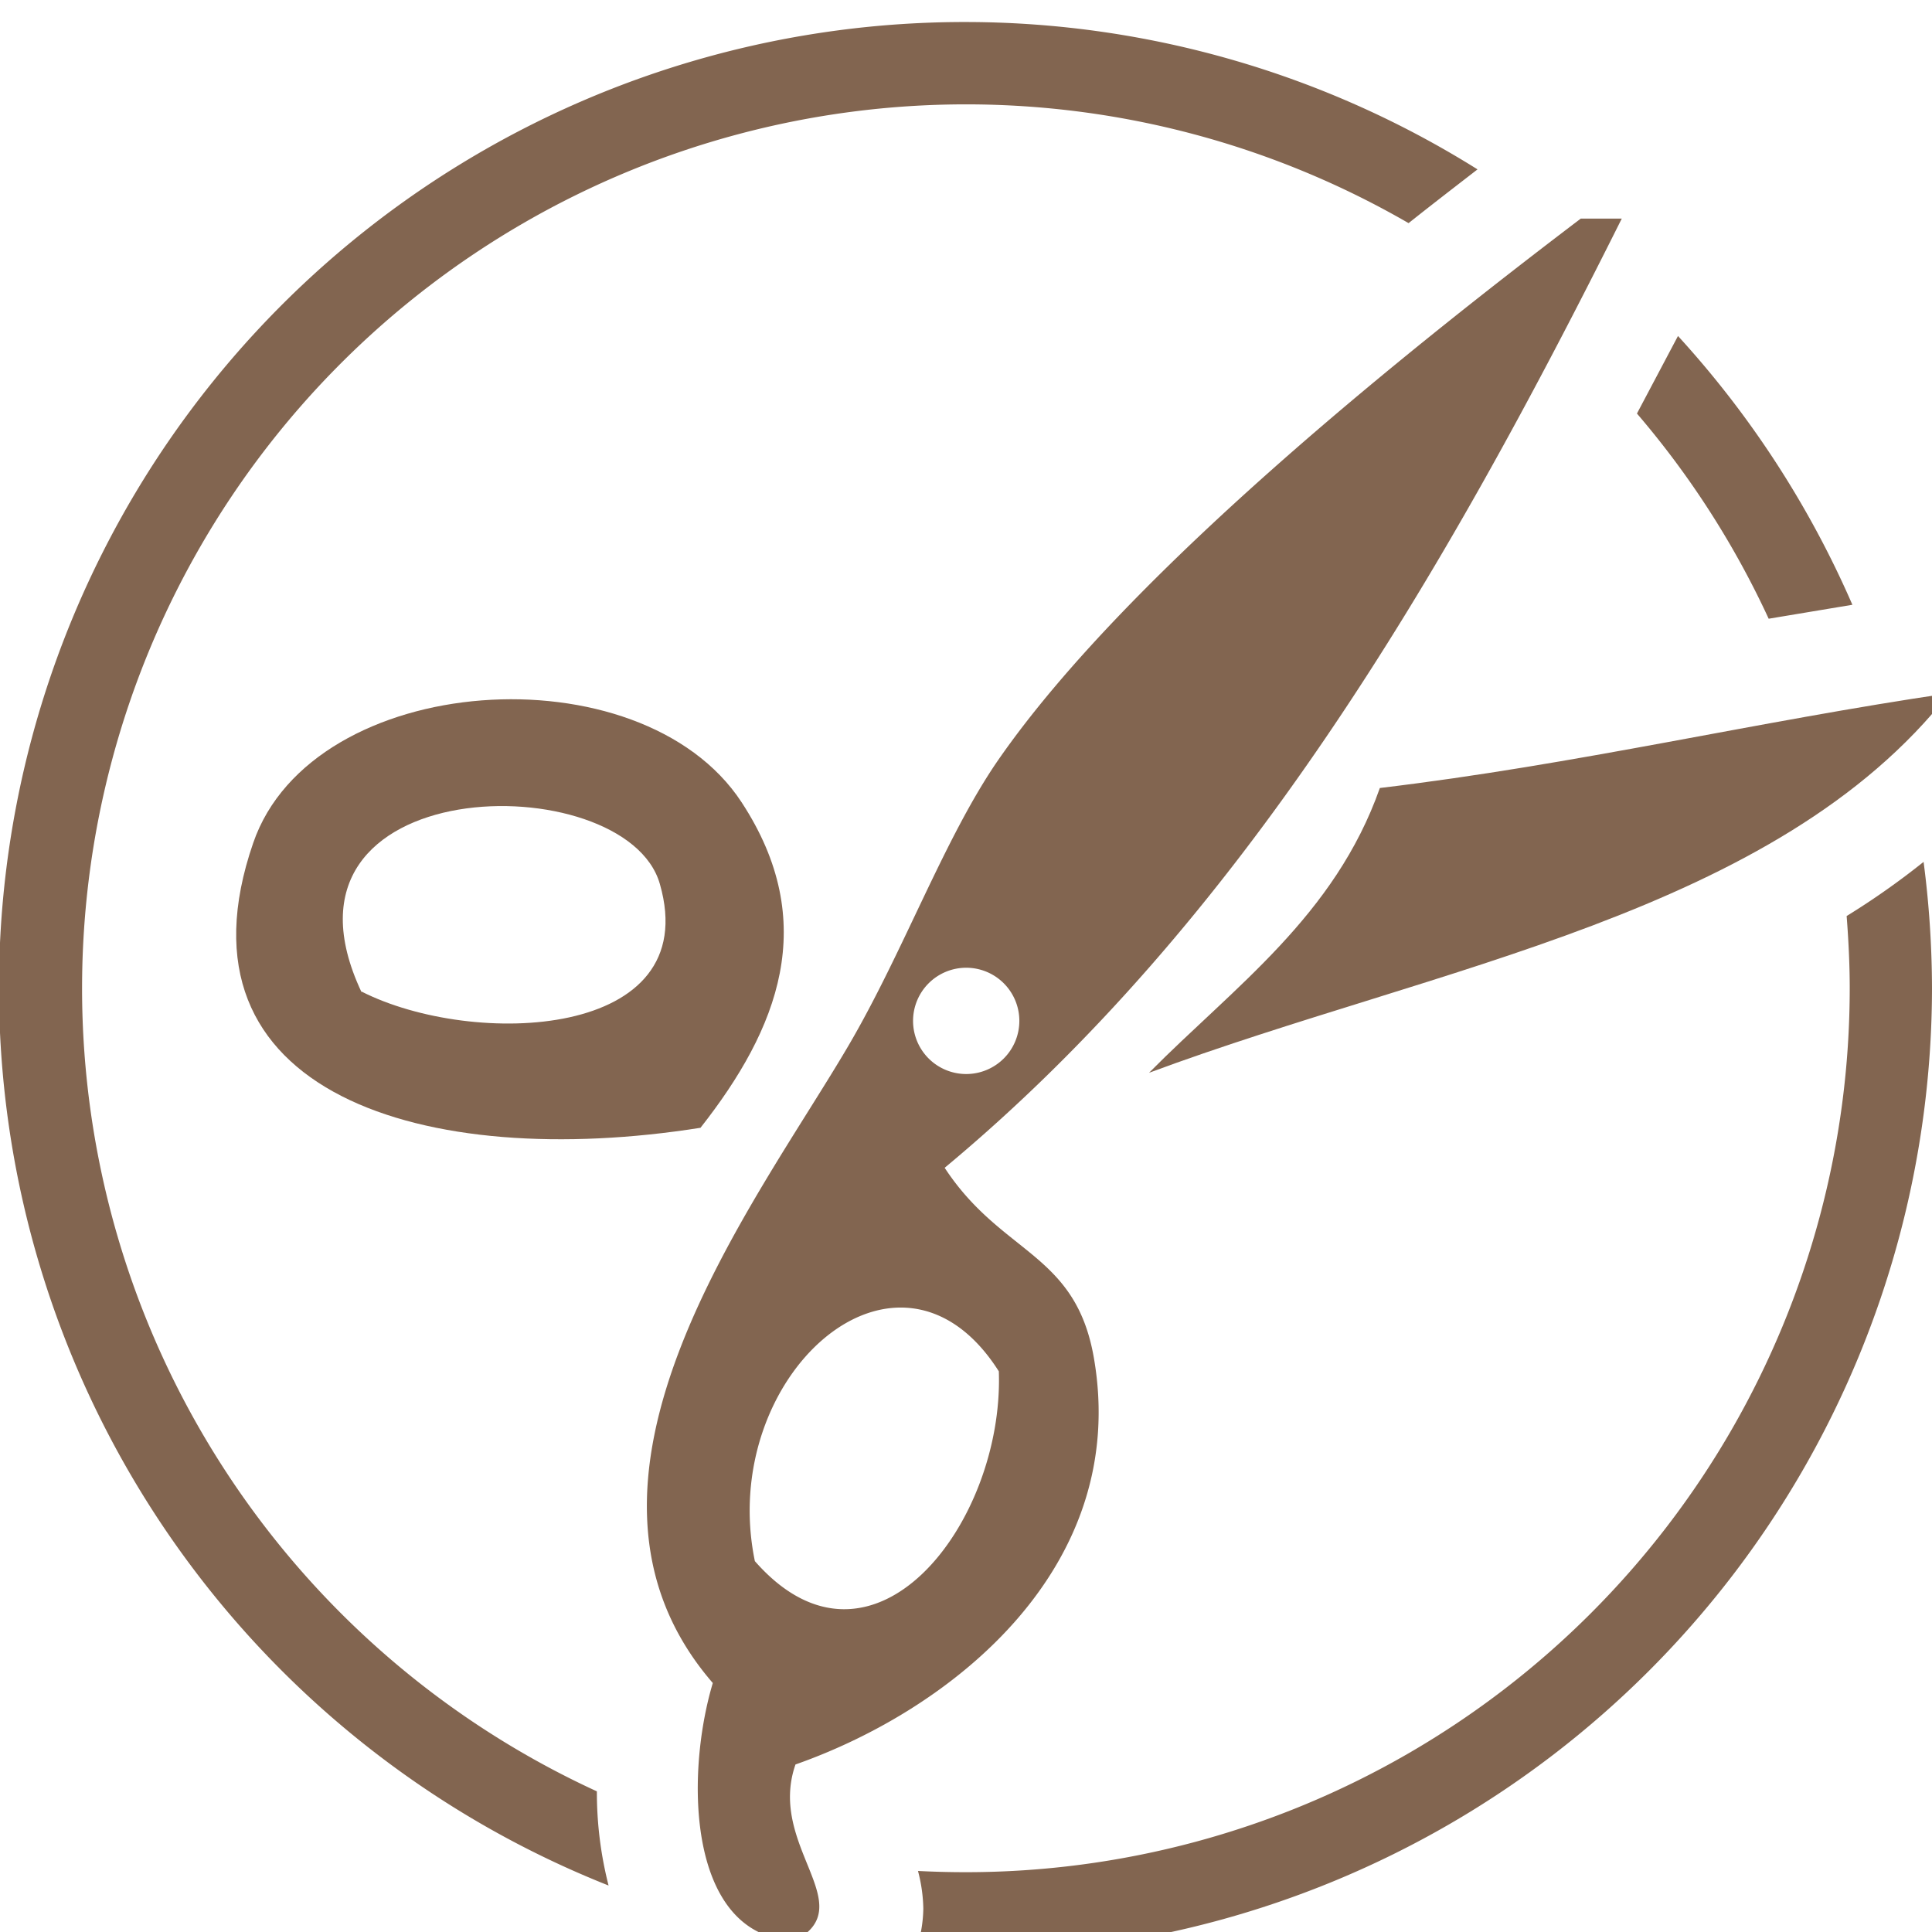 <svg xmlns="http://www.w3.org/2000/svg" viewBox="0 0 94.16 91.99" width="95" height="95" fill="#826550"><defs/><path d="M90.28 28.39a47.39 47.39 0 00-8.5-13.1l-2 3.78a43.15 43.15 0 016.42 10l4.08-.68zM90 43.56c.09 1.17.15 2.34.15 3.52a43.08 43.08 0 01-43.07 43.08q-1.17 0-2.34-.06a7.67 7.67 0 01.26 1.84 6.62 6.62 0 01-.4 2.15c.83 0 1.67.07 2.52.07a47.13 47.13 0 0047.04-47.08 48.16 48.16 0 00-.41-6.16A37.6 37.6 0 0190 43.56zM4 47.08A43.08 43.08 0 0168.65 9.79c1.08-.86 2.21-1.73 3.36-2.62a47.07 47.07 0 10-42.35 83.64 18.38 18.38 0 01-.57-4.59A43.06 43.06 0 014 47.08z" class="cls-1"/><path d="M38.77 84.91c7.74-2.72 16.31-9.67 14.54-19.83-.9-5.14-4.48-5-7.27-9.25 14.44-12 24.21-28.66 33-46.26h-2c-7.45 5.66-21.91 17-28.42 26.43-2.6 3.78-4.59 9.31-7.27 13.88-4.54 7.75-15.12 21.23-6.61 31.06-1.38 4.62-1.2 12.39 4 12.56 3.26-1.73-1.36-4.61.03-8.59zm8.31-38.83a2.59 2.59 0 11-2.58 2.58 2.59 2.59 0 012.58-2.58zM36.79 75c-1.86-9 7-16.95 11.89-9.25.26 7.41-6.18 15.76-11.89 9.25z" class="cls-1"/><path d="M56 51.2c14-5.2 30.58-7.75 39-18.5-9.41 1.38-18.12 3.47-27.75 4.62C65.05 43.56 60.16 47 56 51.2zM12.34 40c-4.23 12.25 8.42 16 21.8 13.88 3.79-4.82 5.85-10 2-15.87-4.91-7.49-20.92-6.4-23.8 1.99zm5.28 7.27C12.5 36.4 30.51 36.17 32.16 42c2.18 7.58-9.1 8-14.54 5.24z" class="cls-1"/></svg>
